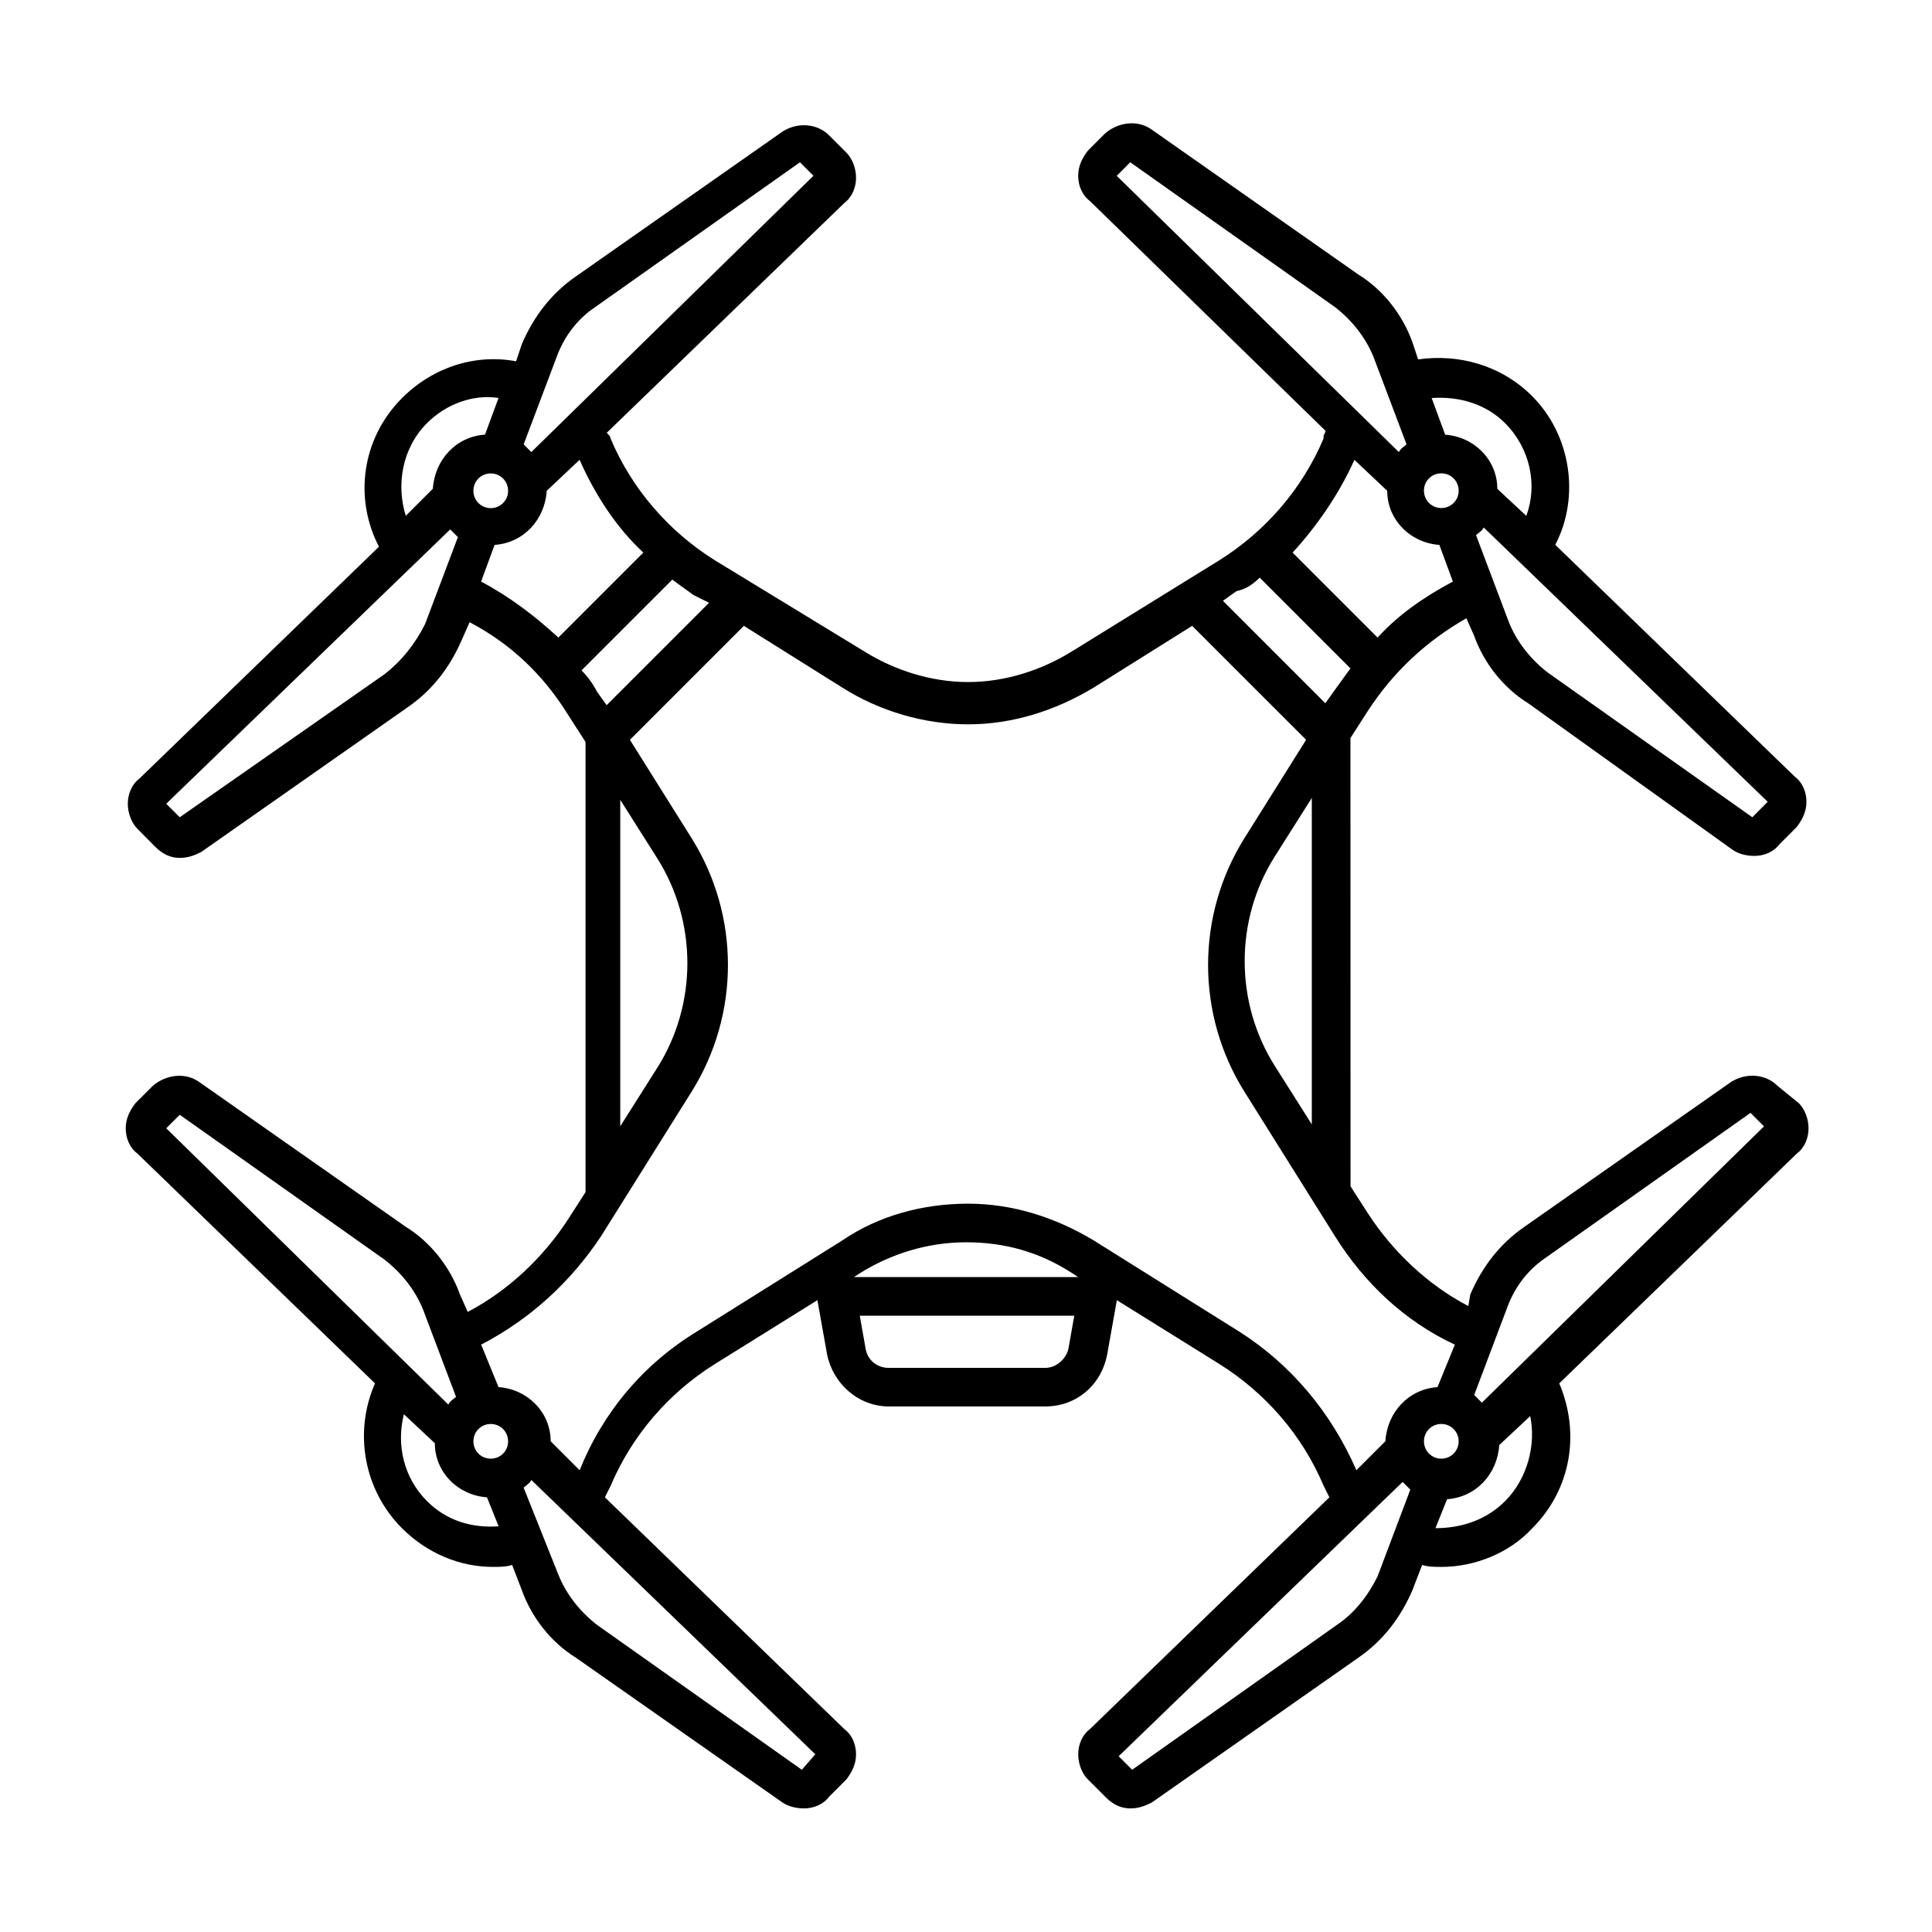 <?xml version="1.0" encoding="utf-8"?>
<svg viewBox="0 0 100 100" width="100" height="100" fill="#FFFFFF" xmlns="http://www.w3.org/2000/svg">
  <path d="m92 56.199c-0.602-0.602-1.602-0.699-2.398-0.199l-10.699 7.5c-1.301 0.898-2.199 2.102-2.801 3.5l-0.102 0.602c-2.102-1.102-3.898-2.801-5.199-4.801l-0.898-1.398-0.004-23.203 0.898-1.398c1.301-2 3-3.602 5.102-4.801l0.398 0.898c0.5 1.398 1.5 2.699 2.801 3.5l10.602 7.602c0.301 0.199 0.699 0.301 1.102 0.301 0.5 0 1-0.199 1.301-0.602l0.898-0.898c0.301-0.398 0.5-0.801 0.5-1.301s-0.199-1-0.602-1.301l-12.398-12c1.301-2.5 0.801-5.699-1.199-7.699-1.602-1.602-3.801-2.199-5.898-1.898l-0.301-0.898c-0.5-1.398-1.5-2.699-2.801-3.5l-10.699-7.504c-0.699-0.5-1.699-0.398-2.398 0.199l-0.898 0.898c-0.301 0.398-0.5 0.801-0.5 1.301s0.199 1 0.602 1.301l12.199 11.898c0 0.102-0.102 0.199-0.102 0.301v0.102c-1.102 2.602-3 4.801-5.398 6.301l-7.602 4.699c-1.602 1-3.5 1.602-5.398 1.602-1.898 0-3.801-0.602-5.398-1.602l-7.707-4.699c-2.398-1.5-4.301-3.699-5.398-6.301 0-0.102-0.102-0.199-0.199-0.301l12.301-11.898c0.398-0.301 0.602-0.801 0.602-1.301s-0.199-1-0.5-1.301l-0.898-0.898c-0.602-0.602-1.602-0.699-2.398-0.199l-10.699 7.5c-1.301 0.898-2.199 2.102-2.801 3.5l-0.301 0.898c-2.102-0.398-4.301 0.301-5.898 1.898-2.102 2.102-2.5 5.199-1.199 7.699l-12.398 12c-0.398 0.301-0.602 0.801-0.602 1.301s0.199 1 0.5 1.301l0.891 0.902c0.398 0.398 0.801 0.602 1.301 0.602 0.398 0 0.699-0.102 1.102-0.301l10.699-7.5c1.301-0.898 2.199-2.102 2.801-3.5l0.398-0.898c2.102 1.102 3.801 2.699 5.102 4.801l0.898 1.398v23.301l-0.898 1.398c-1.301 2-3.102 3.699-5.199 4.801l-0.402-0.902c-0.5-1.398-1.5-2.699-2.801-3.5l-10.699-7.5c-0.699-0.5-1.699-0.398-2.398 0.199l-0.902 0.902c-0.301 0.398-0.5 0.801-0.5 1.301s0.199 1 0.602 1.301l12.301 11.898c-1.102 2.5-0.602 5.5 1.398 7.5 1.301 1.301 3 2 4.699 2 0.301 0 0.699 0 1-0.102l0.5 1.301c0.5 1.398 1.5 2.699 2.801 3.5l10.699 7.5c0.301 0.199 0.699 0.301 1.102 0.301 0.5 0 1-0.199 1.301-0.602l0.898-0.898c0.301-0.398 0.5-0.801 0.5-1.301s-0.199-1-0.602-1.301l-12.398-12c0.102-0.199 0.199-0.398 0.301-0.602 1.102-2.602 3-4.801 5.398-6.301l5.301-3.301 0.5 2.801c0.301 1.5 1.602 2.699 3.199 2.699h8.102c1.602 0 2.898-1.102 3.199-2.699l0.5-2.801 5.301 3.301c2.398 1.5 4.301 3.699 5.398 6.301 0.102 0.199 0.199 0.398 0.301 0.602l-12.398 12c-0.398 0.301-0.602 0.801-0.602 1.301s0.199 1 0.5 1.301l0.898 0.898c0.398 0.398 0.801 0.602 1.301 0.602 0.398 0 0.699-0.102 1.102-0.301l10.699-7.5c1.301-0.898 2.199-2.102 2.801-3.5l0.5-1.301c0.301 0.102 0.699 0.102 1 0.102 1.699 0 3.5-0.699 4.699-2 2-2 2.5-4.898 1.398-7.5l12.301-11.898c0.398-0.301 0.602-0.801 0.602-1.301s-0.199-1-0.5-1.301zm-17.398 19.301c-0.5 0-0.898-0.398-0.898-0.898s0.398-0.898 0.898-0.898 0.898 0.398 0.898 0.898-0.398 0.898-0.898 0.898zm-6.703-17.301l-1.898-3c-2.102-3.301-2.102-7.602 0-10.898l1.898-3zm6.703-33.699c0.5 0 0.898 0.398 0.898 0.898s-0.398 0.898-0.898 0.898-0.898-0.398-0.898-0.898c-0.004-0.5 0.398-0.898 0.898-0.898zm16.098 17.801l-10.602-7.5c-0.898-0.699-1.602-1.602-2-2.602l-1.699-4.5c0.102-0.102 0.301-0.199 0.398-0.398l14.699 14.199zm-12.801-20.402c1.301 1.301 1.699 3.199 1.102 4.801l-1.5-1.398c0-1.5-1.199-2.699-2.699-2.801l-0.699-1.898c1.398-0.102 2.797 0.297 3.797 1.297zm-19.398-13.5l10.602 7.5c0.898 0.699 1.602 1.602 2 2.602l1.699 4.5c-0.102 0.102-0.301 0.199-0.398 0.398l-14.602-14.297zm11.602 15.402l1.699 1.602c0 1.5 1.199 2.699 2.699 2.801l0.699 1.898c-1.5 0.801-2.801 1.699-3.898 2.898l-4.398-4.398c1.199-1.301 2.398-3 3.199-4.801zm-4.902 6.098l4.699 4.699c-0.301 0.398-0.5 0.699-0.801 1.102l-0.5 0.699-5.301-5.301 0.699-0.5c0.504-0.098 0.902-0.398 1.203-0.699zm-28.5 1.301l-5.301 5.301-0.5-0.699c-0.199-0.398-0.5-0.801-0.801-1.102l4.699-4.699c0.398 0.301 0.699 0.5 1.102 0.801zm-5.898-15.301l10.602-7.5 0.699 0.699-14.602 14.301c-0.102-0.102-0.301-0.301-0.398-0.398l1.699-4.5c0.398-1.102 1.098-2 2-2.602zm-5.402 10.402c-0.5 0-0.898-0.398-0.898-0.898s0.398-0.898 0.898-0.898 0.898 0.398 0.898 0.898c0.004 0.496-0.398 0.898-0.898 0.898zm-3.297-4.402c1-1 2.398-1.5 3.699-1.301l-0.699 1.898c-1.5 0.102-2.602 1.301-2.699 2.801l-1.402 1.402c-0.5-1.598-0.199-3.5 1.102-4.801zm-2.203 13l-10.598 7.402-0.699-0.699 14.699-14.199c0.102 0.102 0.301 0.301 0.398 0.398l-1.699 4.5c-0.5 1-1.199 1.898-2.102 2.598zm5-4.797l0.699-1.898c1.5-0.102 2.602-1.301 2.699-2.801l1.699-1.602c0.801 1.801 1.898 3.5 3.301 4.801l-4.398 4.398c-1.199-1.102-2.5-2.102-4-2.898zm7.203 11.297l1.898 3c2.102 3.301 2.102 7.602 0 10.898l-1.898 3zm-6.703 34.102c-0.5 0-0.898-0.398-0.898-0.898s0.398-0.898 0.898-0.898 0.898 0.398 0.898 0.898c0.004 0.5-0.398 0.898-0.898 0.898zm-16.098-17.801l10.602 7.5c0.898 0.699 1.602 1.602 2 2.602l1.699 4.5c-0.102 0.102-0.301 0.199-0.398 0.398l-14.602-14.301zm12.801 20c-1.199-1.199-1.602-2.898-1.199-4.5l1.602 1.5c0 1.5 1.199 2.699 2.699 2.801l0.602 1.5c-1.406 0.102-2.703-0.301-3.703-1.301zm19.398 13.902l-10.602-7.5c-0.898-0.699-1.602-1.602-2-2.602l-1.797-4.5c0.102-0.102 0.301-0.199 0.398-0.398l14.699 14.199zm12.602-20.801h-8.102c-0.602 0-1.102-0.398-1.199-1l-0.301-1.699h11.102l-0.301 1.699c-0.102 0.5-0.602 1-1.199 1zm-9.902-4.699l0.301-0.199c1.602-1 3.5-1.602 5.5-1.602s3.801 0.5 5.5 1.602l0.301 0.199zm19.902 2.797l-7.5-4.699c-2-1.199-4.199-1.898-6.5-1.898-2.301 0-4.602 0.602-6.5 1.898l-7.5 4.699c-2.801 1.699-4.898 4.199-6.102 7.199l-1.5-1.5c0-1.5-1.199-2.699-2.699-2.801l-0.898-2.199c2.5-1.301 4.602-3.199 6.199-5.602l4.699-7.5c2.5-4 2.5-9.102 0-13.102l-3.199-5.102 5.898-5.898 5.102 3.199c1.898 1.199 4.199 1.898 6.5 1.898 2.301 0 4.5-0.699 6.5-1.898l5.102-3.199 5.898 5.898-3.199 5.102c-2.5 4-2.5 9.102 0 13.102l4.699 7.5c1.5 2.398 3.602 4.398 6.199 5.602l-0.898 2.199c-1.5 0.102-2.602 1.301-2.699 2.801l-1.5 1.5c-1.305-2.996-3.402-5.496-6.102-7.199zm5.098 15.203l-10.602 7.5-0.699-0.699 14.699-14.199c0.102 0.102 0.301 0.301 0.398 0.398l-1.699 4.5c-0.496 1-1.195 1.898-2.098 2.5zm8.699-6.402c-1 1-2.301 1.398-3.602 1.398l0.602-1.5c1.5-0.102 2.602-1.301 2.699-2.801l1.602-1.5c0.301 1.402-0.098 3.203-1.301 4.402zm-1.199-5.098c-0.102-0.102-0.301-0.301-0.398-0.398l1.699-4.5c0.398-1.102 1.102-2 2-2.602l10.602-7.5 0.699 0.699z" style="fill: rgb(0, 0, 0);"/>
</svg>